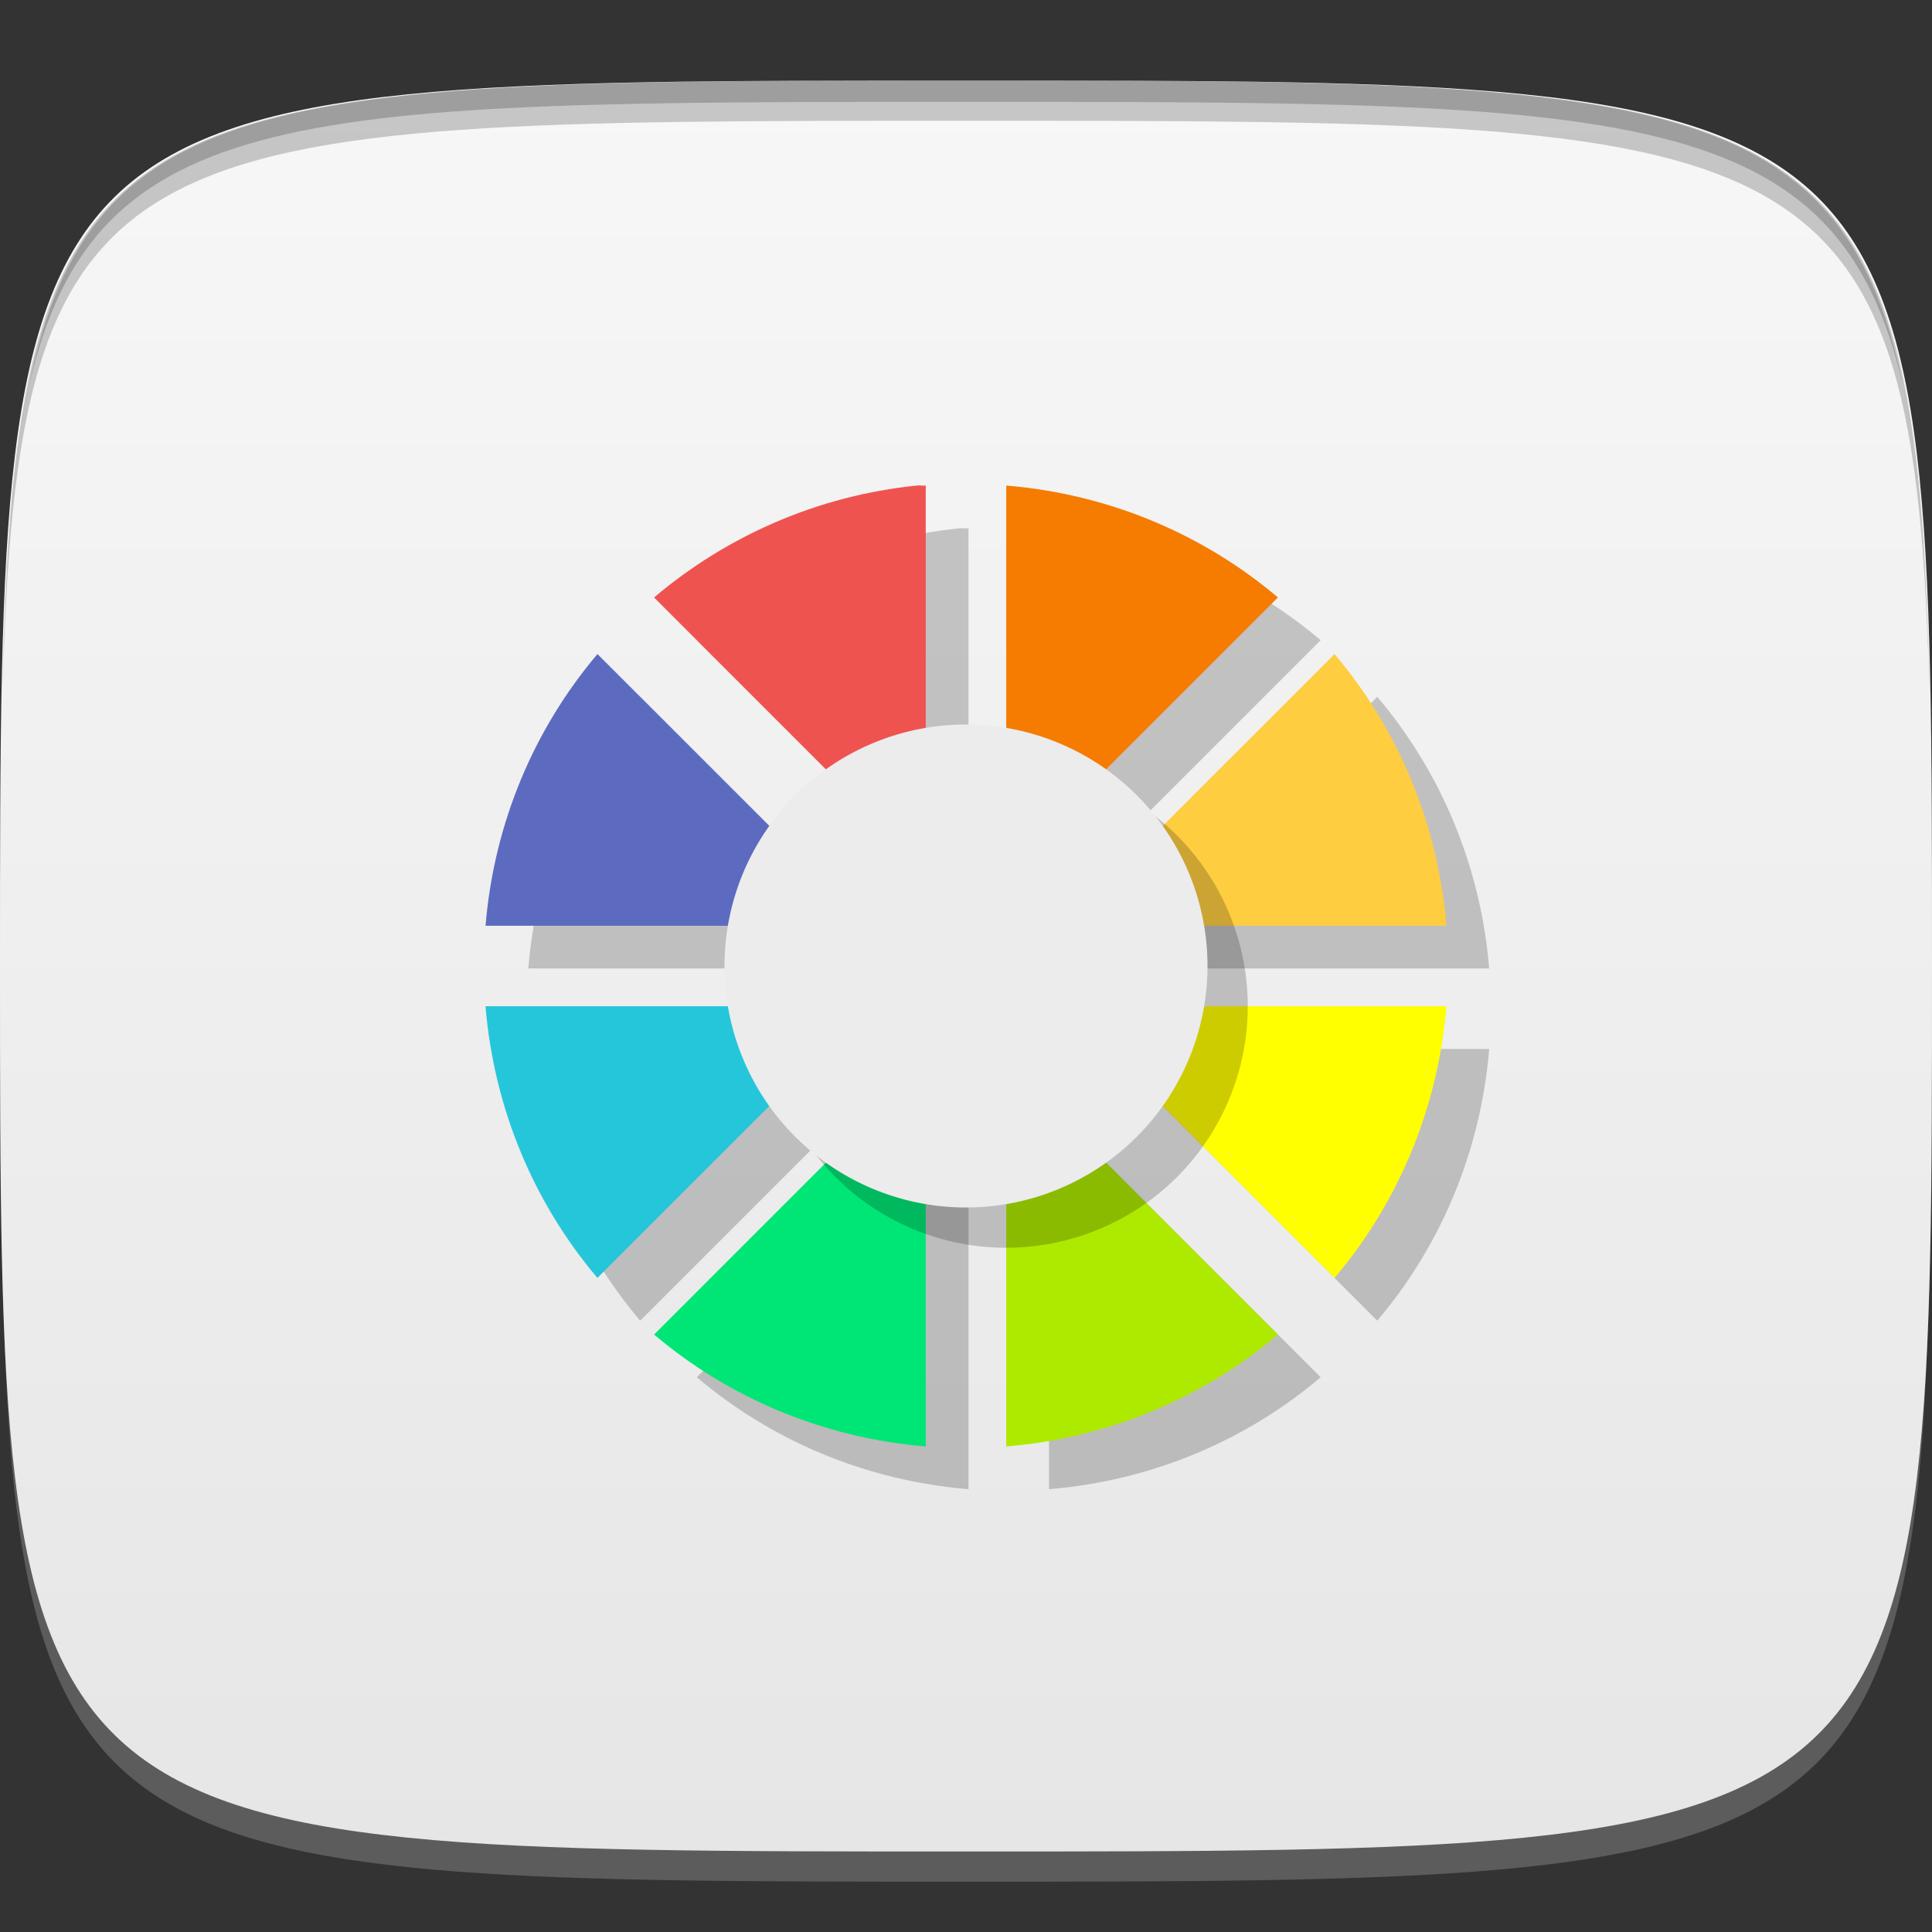 <?xml version="1.0" encoding="UTF-8" standalone="no"?>
<!-- Created with Inkscape (http://www.inkscape.org/) -->

<svg
   xmlns:dc="http://purl.org/dc/elements/1.1/"
   xmlns:cc="http://creativecommons.org/ns#"
   xmlns:rdf="http://www.w3.org/1999/02/22-rdf-syntax-ns#"
   xmlns:svg="http://www.w3.org/2000/svg"
   xmlns="http://www.w3.org/2000/svg"
   xmlns:xlink="http://www.w3.org/1999/xlink"
   xmlns:sodipodi="http://sodipodi.sourceforge.net/DTD/sodipodi-0.dtd"
   xmlns:inkscape="http://www.inkscape.org/namespaces/inkscape"
   width="48"
   height="48"
   id="svg2"
   version="1.1"
   inkscape:version="0.48.4 r9939"
   sodipodi:docname="rawtherapee.svg">
  <rect width="100%" height="100%" fill="#333333" stroke="none"/>
  <sodipodi:namedview
     id="base"
     pagecolor="#ffffff"
     bordercolor="#666666"
     borderopacity="1.0"
     inkscape:pageopacity="0.0"
     inkscape:pageshadow="2"
     inkscape:zoom="11.583333"
     inkscape:cx="13.278858"
     inkscape:cy="19.928667"
     inkscape:document-units="px"
     inkscape:current-layer="layer1"
     showgrid="true"
     inkscape:snap-bbox="true"
     inkscape:window-width="1301"
     inkscape:window-height="744"
     inkscape:window-x="65"
     inkscape:window-y="24"
     inkscape:window-maximized="1"
     inkscape:snap-global="true">
    <inkscape:grid
       snapvisiblegridlinesonly="true"
       enabled="true"
       visible="true"
       empspacing="6"
       id="grid2985"
       type="xygrid" />
  </sodipodi:namedview>
  <defs
     id="defs4">
    <linearGradient
       id="linearGradient3766">
      <stop
         style="stop-color:#e6e6e6;stop-opacity:1;"
         offset="0"
         id="stop3768" />
      <stop
         style="stop-color:#f7f7f7;stop-opacity:1;"
         offset="1"
         id="stop3770" />
    </linearGradient>
    <linearGradient
       inkscape:collect="always"
       xlink:href="#linearGradient3766"
       id="linearGradient3772"
       x1="24"
       y1="1050.362"
       x2="24"
       y2="1006.362"
       gradientUnits="userSpaceOnUse" />
  </defs>
  <g
     transform="translate(0,-1004.362)"
     id="layer1"
     inkscape:groupmode="layer"
     inkscape:label="Layer 1">
    <path
       inkscape:connector-curvature="0"
       style="opacity:0.2;fill:#ffffff;fill-opacity:1;stroke:none"
       d="m 24,1051.112 c -21.272,0 -23.663,-0.089 -23.938,-15.406 0.328,14.403 2.938,14.406 23.938,14.406 21,0 23.609,0 23.938,-14.406 -0.275,15.317 -2.666,15.406 -23.938,15.406 z"
       id="path3788" />
    <path
       sodipodi:nodetypes="zzzzz"
       inkscape:connector-curvature="0"
       id="path3757"
       d="m 24,1006.362 c -24,0 -24,0 -24,22 0,22 0,22 24,22 24,0 24,0 24,-22 0,-22 0,-22 -24,-22 z"
       style="fill:url(#linearGradient3772);fill-opacity:1;stroke:none" />
    <path
       id="path3770"
       transform="translate(0,1004.362)"
       d="M 24 2 C 2.728 2 0.337 2.089 0.062 17.406 C 0.391 3.003 3 3 24 3 C 45 3 47.609 3.003 47.938 17.406 C 47.663 2.089 45.272 2 24 2 z "
       style="fill:#000000;fill-opacity:1;stroke:none;opacity:0.2" />
    <path
       id="path3012"
       transform="translate(0,1004.362)"
       d="M 24 2 C 7.241 2 2.237 2.079 0.719 9.594 C 2.33 2.529 7.5 2.531 24 2.531 C 40.5 2.531 45.67 2.529 47.281 9.594 C 45.763 2.079 40.759 2 24 2 z M 47.281 9.594 C 47.354 9.915 47.409 10.243 47.469 10.594 C 47.416 10.24 47.347 9.919 47.281 9.594 z M 0.719 9.594 C 0.653 9.919 0.584 10.24 0.531 10.594 C 0.591 10.243 0.646 9.915 0.719 9.594 z "
       style="fill:#000000;fill-opacity:1;stroke:none;opacity:0.2" />
    <g
       transform="translate(48,1007.362)"
       id="g3032" />
    <g
       id="g3815"
       style="opacity:0.2;fill:#000000;fill-opacity:1"
       transform="translate(1.062,1.062)">
      <path
         style="fill:#000000;fill-opacity:1;stroke:none"
         d="m 22.781,1016.425 c -2.475,0.251 -4.733,1.258 -6.531,2.781 l 6.75,6.75 0,-9.531 c -0.073,0.01 -0.147,-0.01 -0.219,0 z"
         id="path3799"
         inkscape:connector-curvature="0" />
      <path
         style="fill:#000000;fill-opacity:1;stroke:none"
         d="m 25,1016.425 0,9.531 6.75,-6.75 c -1.851,-1.568 -4.19,-2.568 -6.75,-2.781 z"
         id="path3801"
         inkscape:connector-curvature="0" />
      <path
         style="fill:#000000;fill-opacity:1;stroke:none"
         d="m 14.844,1020.612 c -1.568,1.851 -2.568,4.19 -2.781,6.75 l 9.531,0 -6.75,-6.75 z"
         id="path3803"
         inkscape:connector-curvature="0" />
      <path
         style="fill:#000000;fill-opacity:1;stroke:none"
         d="m 33.156,1020.612 -6.75,6.75 9.531,0 c -0.213,-2.56 -1.213,-4.899 -2.781,-6.75 z"
         id="path3805"
         inkscape:connector-curvature="0" />
      <path
         style="fill:#000000;fill-opacity:1;stroke:none"
         d="m 12.062,1029.362 c 0.213,2.56 1.213,4.899 2.781,6.75 l 6.75,-6.75 -9.531,0 z"
         id="path3807"
         inkscape:connector-curvature="0" />
      <path
         style="fill:#000000;fill-opacity:1;stroke:none"
         d="m 26.406,1029.362 6.75,6.75 c 1.568,-1.851 2.568,-4.19 2.781,-6.75 l -9.531,0 z"
         id="path3809"
         inkscape:connector-curvature="0" />
      <path
         style="fill:#000000;fill-opacity:1;stroke:none"
         d="m 23,1030.768 -6.75,6.75 c 1.851,1.568 4.19,2.568 6.75,2.781 l 0,-9.531 z"
         id="path3811"
         inkscape:connector-curvature="0" />
      <path
         style="fill:#000000;fill-opacity:1;stroke:none"
         d="m 25,1030.768 0,9.531 c 2.56,-0.213 4.899,-1.213 6.75,-2.781 l -6.75,-6.75 z"
         id="path3813"
         inkscape:connector-curvature="0" />
    </g>
    <path
       style="opacity:1;fill:#ef5350;fill-opacity:1;stroke:none"
       d="m 22.781,1016.425 c -2.475,0.251 -4.733,1.258 -6.531,2.781 l 6.75,6.75 0,-9.531 c -0.073,0.01 -0.147,-0.01 -0.219,0 z"
       id="path3027" />
    <path
       style="opacity:1;fill:#f57c00;fill-opacity:1;stroke:none"
       d="m 25,1016.425 0,9.531 6.75,-6.75 c -1.851,-1.568 -4.19,-2.568 -6.75,-2.781 z"
       id="path3025" />
    <path
       style="opacity:1;fill:#5c6bc0;fill-opacity:1;stroke:none"
       d="m 14.844,1020.612 c -1.568,1.851 -2.568,4.19 -2.781,6.75 l 9.531,0 -6.75,-6.75 z"
       id="path3023" />
    <path
       style="opacity:1;fill:#ffcd40;fill-opacity:1;stroke:none"
       d="m 33.156,1020.612 -6.75,6.75 9.531,0 c -0.213,-2.56 -1.213,-4.899 -2.781,-6.75 z"
       id="path3021" />
    <path
       style="opacity:1;fill:#26c6da;fill-opacity:1;stroke:none"
       d="m 12.062,1029.362 c 0.213,2.56 1.213,4.899 2.781,6.75 l 6.75,-6.75 -9.531,0 z"
       id="path3019" />
    <path
       style="opacity:1;fill:#ffff00;fill-opacity:1;stroke:none"
       d="m 26.406,1029.362 6.75,6.75 c 1.568,-1.851 2.568,-4.19 2.781,-6.75 l -9.531,0 z"
       id="path3017" />
    <path
       style="opacity:1;fill:#00e676;fill-opacity:1;stroke:none"
       d="m 23,1030.768 -6.75,6.75 c 1.851,1.568 4.19,2.568 6.75,2.781 l 0,-9.531 z"
       id="path3015" />
    <path
       style="opacity:1;fill:#aeea00;fill-opacity:1;stroke:none"
       d="m 25,1030.768 0,9.531 c 2.56,-0.213 4.899,-1.213 6.75,-2.781 l -6.75,-6.75 z"
       id="path2997" />
    <path
       sodipodi:type="arc"
       style="opacity:0.2;fill:#000000;fill-opacity:1;stroke:none"
       id="path3797"
       sodipodi:cx="24"
       sodipodi:cy="24"
       sodipodi:rx="12"
       sodipodi:ry="12"
       d="m 36,24 a 12,12 0 1 1 -24,0 12,12 0 1 1 24,0 z"
       transform="matrix(0.5,0,0,0.5,13,1017.362)" />
    <path
       transform="matrix(0.5,0,0,0.5,12,1016.362)"
       d="m 36,24 a 12,12 0 1 1 -24,0 12,12 0 1 1 24,0 z"
       sodipodi:ry="12"
       sodipodi:rx="12"
       sodipodi:cy="24"
       sodipodi:cx="24"
       id="path2999"
       style="opacity:1;fill:#ececec;fill-opacity:1;stroke:none"
       sodipodi:type="arc" />
  </g>
</svg>
